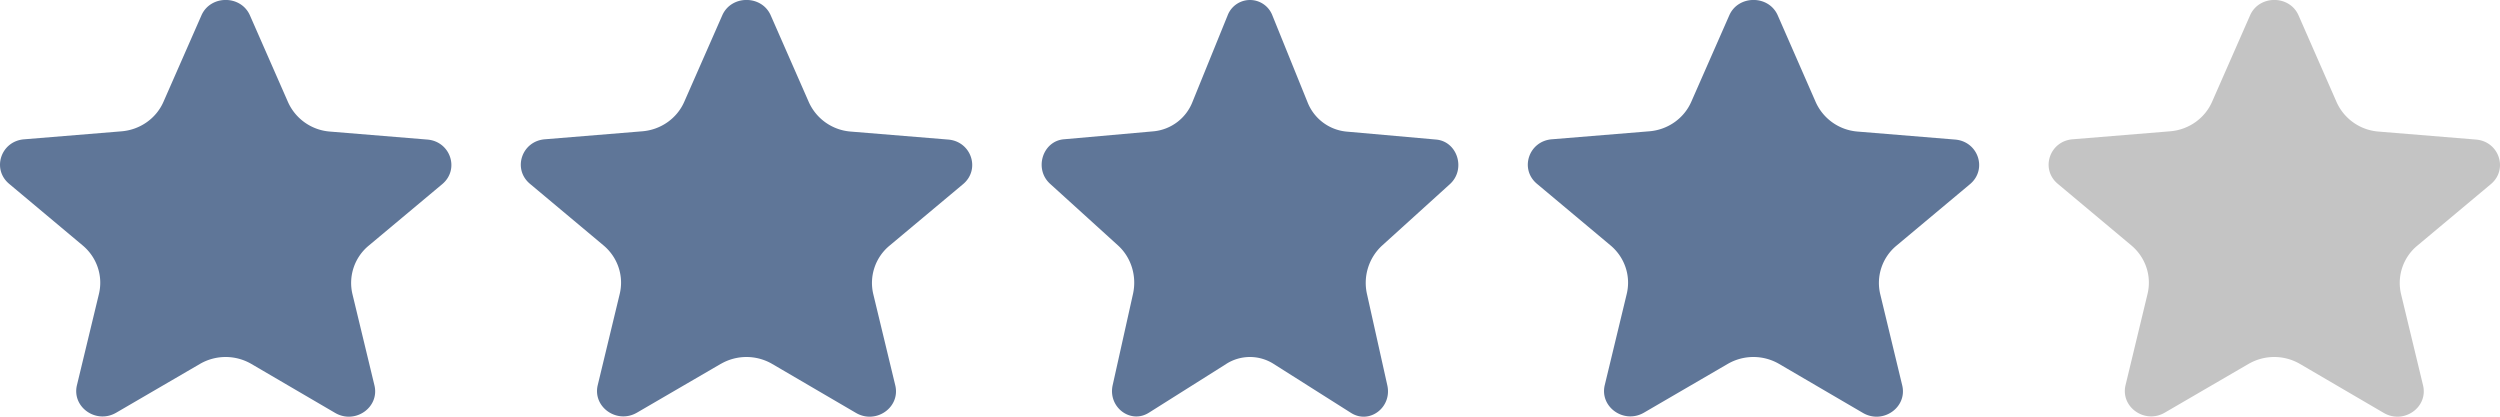 <svg width="72" height="12" fill="none" xmlns="http://www.w3.org/2000/svg"><path d="M5.76 10.48a1.473 1.473 0 011.48.002l2.412 1.41c.578.337 1.284-.162 1.132-.793l-.633-2.626a1.393 1.393 0 01.466-1.397l2.12-1.773c.508-.426.235-1.233-.434-1.284L9.5 3.789a1.443 1.443 0 01-1.206-.85L7.199.445C6.94-.15 6.059-.15 5.8.446L4.708 2.932c-.21.48-.675.806-1.207.85l-2.804.23c-.669.05-.942.858-.433 1.283L2.383 7.07c.41.344.59.882.466 1.397l-.633 2.626c-.152.63.554 1.13 1.132.792L5.76 10.48zm44 0a1.473 1.473 0 011.48.002l2.412 1.41c.578.337 1.284-.162 1.132-.793l-.633-2.626a1.393 1.393 0 01.466-1.397l2.12-1.773c.508-.426.235-1.233-.434-1.284l-2.804-.23a1.443 1.443 0 01-1.207-.85L51.2.445c-.258-.595-1.14-.595-1.398 0l-1.093 2.486c-.21.48-.675.806-1.206.85l-2.806.23c-.668.05-.941.858-.432 1.283l2.119 1.774c.41.344.59.882.466 1.397l-.633 2.626c-.152.63.554 1.13 1.132.792l2.412-1.404z" fill="#5F7698"/><path d="M64.76 10.48a1.473 1.473 0 011.48.002l2.412 1.41c.578.337 1.284-.162 1.132-.793l-.633-2.626a1.393 1.393 0 01.466-1.397l2.12-1.773c.508-.426.235-1.233-.433-1.284l-2.805-.23a1.443 1.443 0 01-1.206-.85L66.199.445c-.258-.595-1.14-.595-1.398 0l-1.093 2.486c-.21.48-.675.806-1.206.85l-2.806.23c-.668.05-.941.858-.432 1.283l2.119 1.774c.41.344.59.882.466 1.397l-.633 2.626c-.152.63.554 1.13 1.132.792l2.412-1.404z" fill="#C4C4C4"/><path d="M35.317 10.48a1.27 1.27 0 011.366.002l2.227 1.41c.533.337 1.185-.162 1.045-.793l-.585-2.626a1.462 1.462 0 01.43-1.397l1.957-1.773c.47-.426.217-1.233-.4-1.284l-2.588-.23a1.341 1.341 0 01-1.114-.85L36.645.445a.69.69 0 00-1.29 0l-1.01 2.486a1.34 1.34 0 01-1.113.85l-2.589.23c-.617.05-.87.858-.4 1.283L32.2 7.07c.379.344.545.882.43 1.397l-.585 2.626c-.14.63.512 1.13 1.045.792l2.227-1.404zm-14.557 0a1.473 1.473 0 011.48.002l2.412 1.41c.578.337 1.284-.162 1.132-.793l-.633-2.626a1.393 1.393 0 01.466-1.397l2.12-1.773c.508-.426.235-1.233-.433-1.284l-2.805-.23a1.443 1.443 0 01-1.206-.85L22.198.445c-.258-.595-1.14-.595-1.398 0l-1.093 2.486c-.21.48-.675.806-1.206.85l-2.805.23c-.669.05-.942.858-.433 1.283l2.119 1.774c.41.344.59.882.466 1.397l-.633 2.626c-.152.63.554 1.13 1.132.792l2.412-1.404z" fill="#5F7698"/></svg>